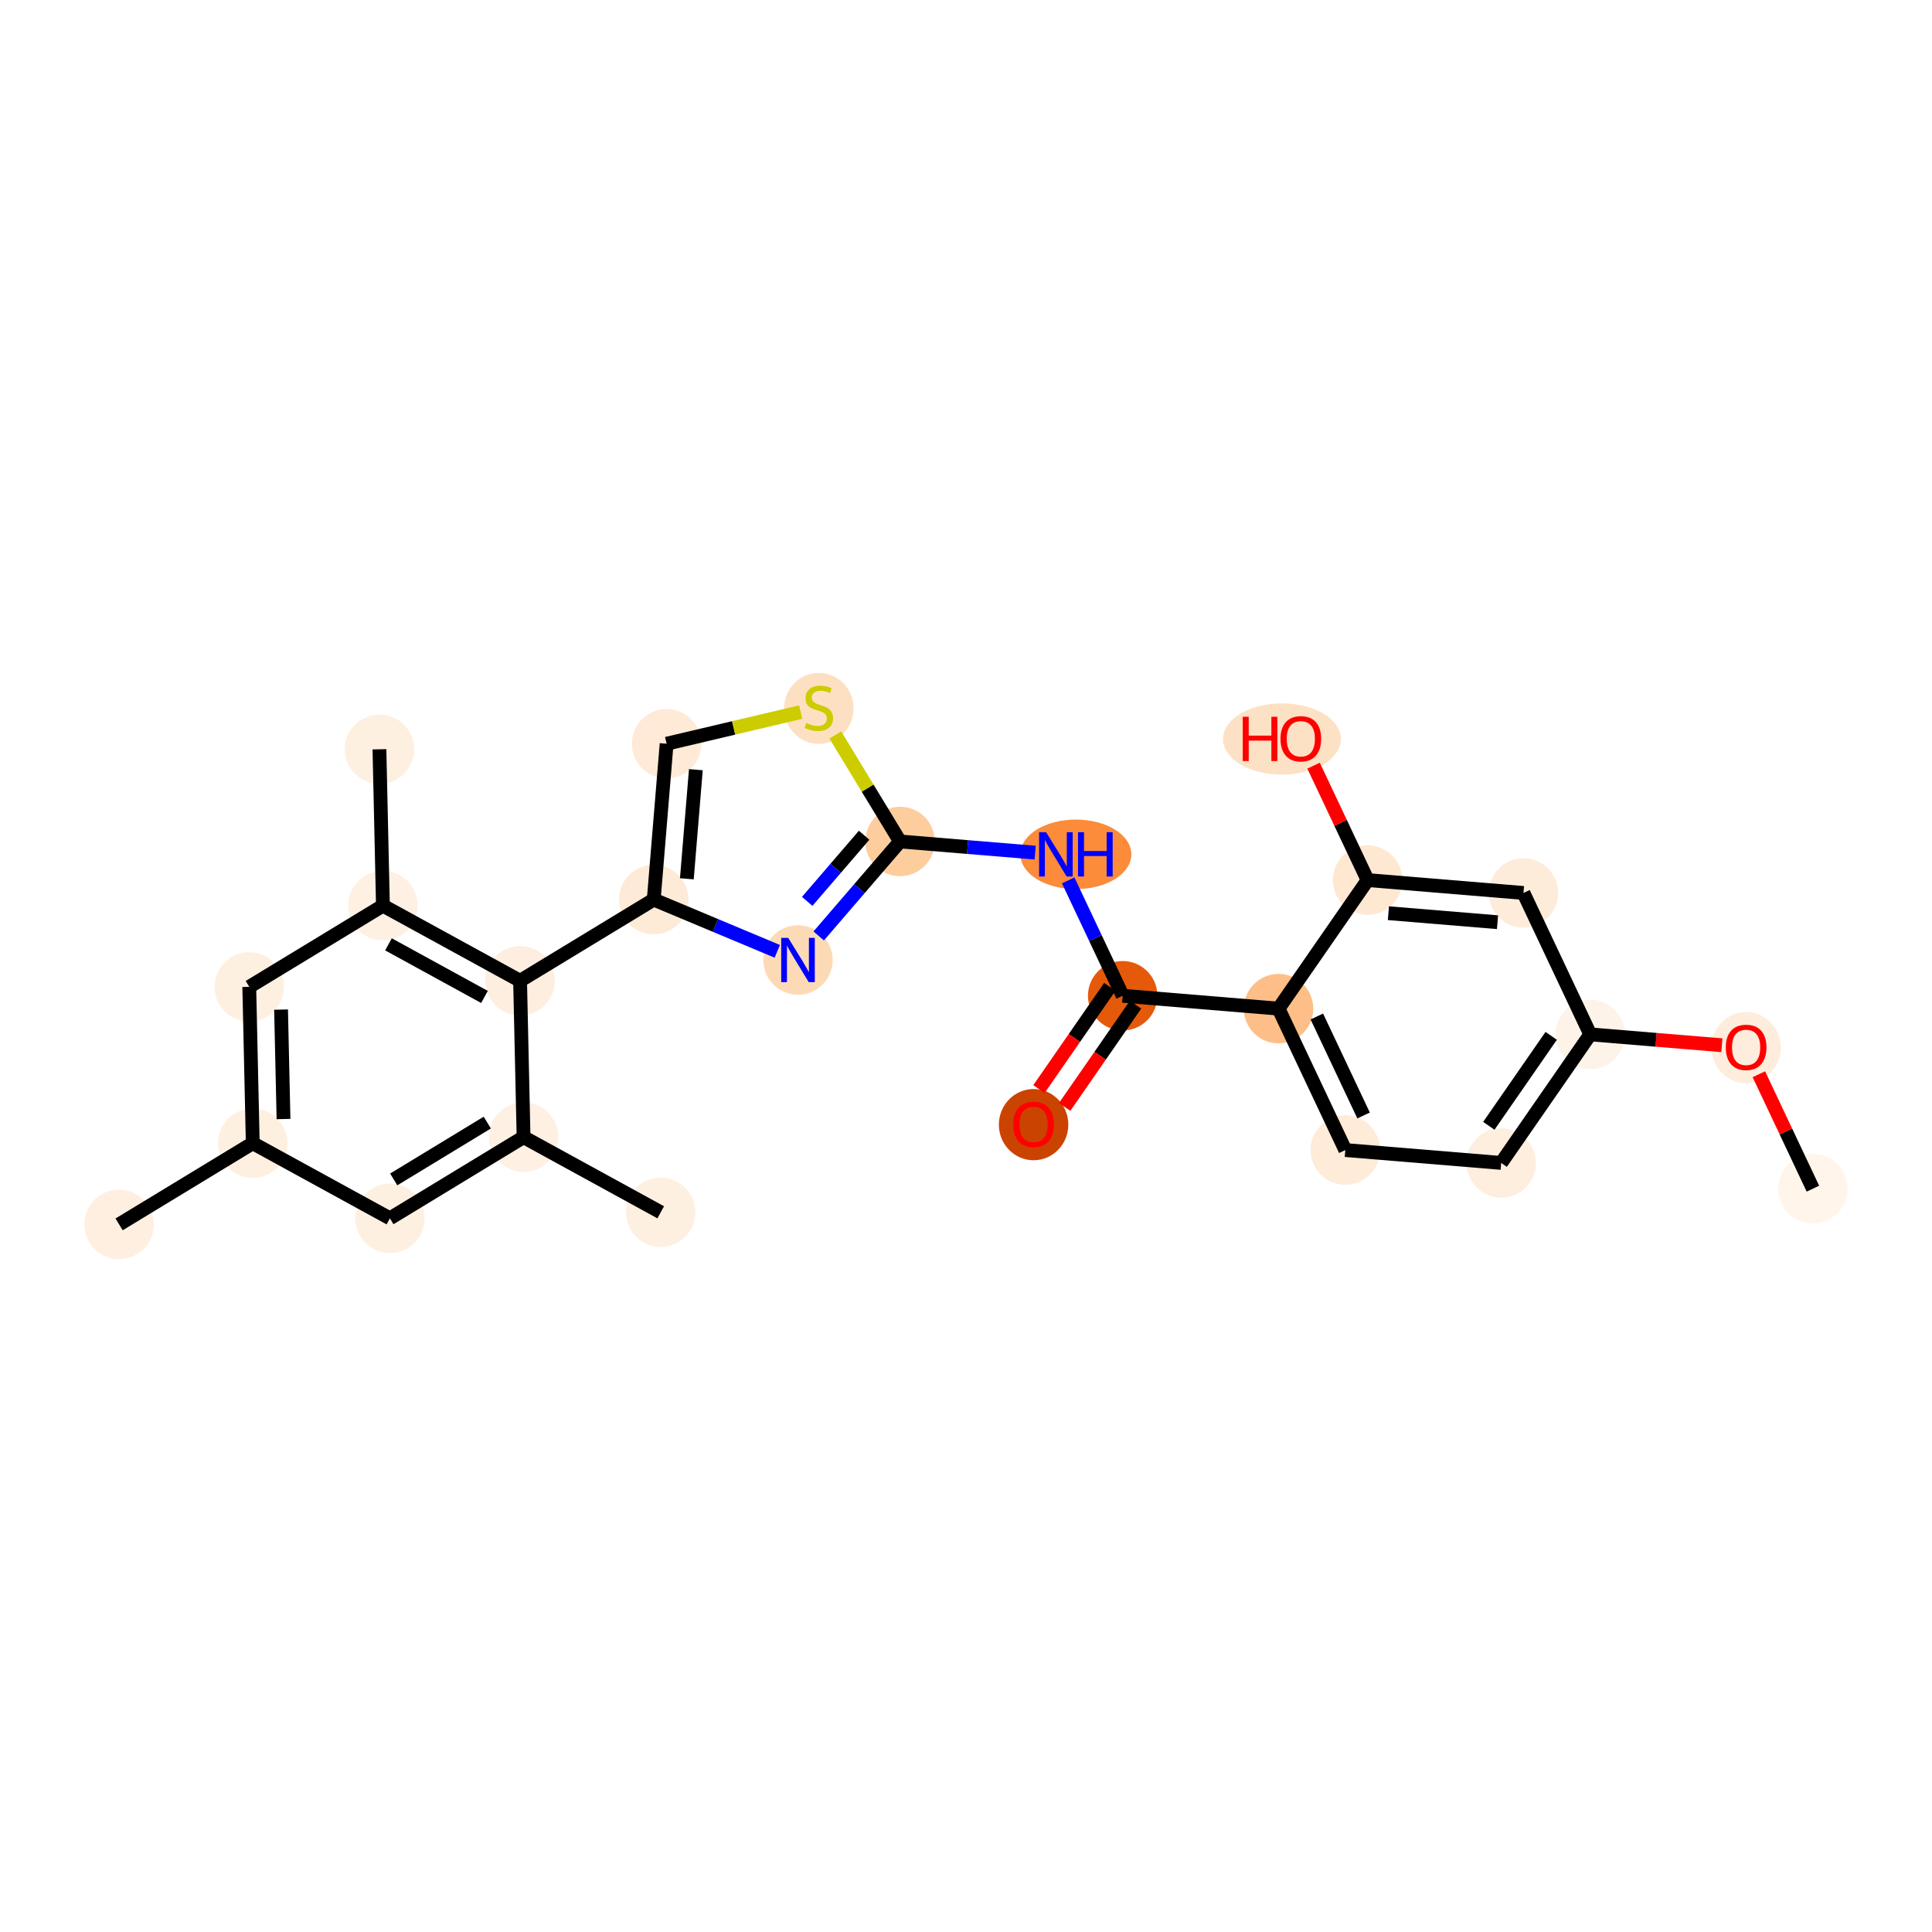 <?xml version='1.0' encoding='iso-8859-1'?>
<svg version='1.1' baseProfile='full'
              xmlns='http://www.w3.org/2000/svg'
                      xmlns:rdkit='http://www.rdkit.org/xml'
                      xmlns:xlink='http://www.w3.org/1999/xlink'
                  xml:space='preserve'
width='280px' height='280px' viewBox='0 0 280 280'>
<!-- END OF HEADER -->
<rect style='opacity:1.0;fill:#FFFFFF;stroke:none' width='280' height='280' x='0' y='0'> </rect>
<ellipse cx='262.74' cy='172.271' rx='4.533' ry='4.533'  style='fill:#FFF5EB;fill-rule:evenodd;stroke:#FFF5EB;stroke-width:1.0px;stroke-linecap:butt;stroke-linejoin:miter;stroke-opacity:1' />
<ellipse cx='253.061' cy='151.825' rx='4.533' ry='4.661'  style='fill:#FEEDDC;fill-rule:evenodd;stroke:#FEEDDC;stroke-width:1.0px;stroke-linecap:butt;stroke-linejoin:miter;stroke-opacity:1' />
<ellipse cx='230.472' cy='149.91' rx='4.533' ry='4.533'  style='fill:#FEF3E8;fill-rule:evenodd;stroke:#FEF3E8;stroke-width:1.0px;stroke-linecap:butt;stroke-linejoin:miter;stroke-opacity:1' />
<ellipse cx='217.562' cy='168.539' rx='4.533' ry='4.533'  style='fill:#FEEEDE;fill-rule:evenodd;stroke:#FEEEDE;stroke-width:1.0px;stroke-linecap:butt;stroke-linejoin:miter;stroke-opacity:1' />
<ellipse cx='194.973' cy='166.674' rx='4.533' ry='4.533'  style='fill:#FEEBD8;fill-rule:evenodd;stroke:#FEEBD8;stroke-width:1.0px;stroke-linecap:butt;stroke-linejoin:miter;stroke-opacity:1' />
<ellipse cx='185.295' cy='146.179' rx='4.533' ry='4.533'  style='fill:#FDBF87;fill-rule:evenodd;stroke:#FDBF87;stroke-width:1.0px;stroke-linecap:butt;stroke-linejoin:miter;stroke-opacity:1' />
<ellipse cx='162.706' cy='144.313' rx='4.533' ry='4.533'  style='fill:#E5590A;fill-rule:evenodd;stroke:#E5590A;stroke-width:1.0px;stroke-linecap:butt;stroke-linejoin:miter;stroke-opacity:1' />
<ellipse cx='149.796' cy='162.992' rx='4.533' ry='4.661'  style='fill:#CB4301;fill-rule:evenodd;stroke:#CB4301;stroke-width:1.0px;stroke-linecap:butt;stroke-linejoin:miter;stroke-opacity:1' />
<ellipse cx='155.924' cy='123.818' rx='7.539' ry='4.539'  style='fill:#FC8B3A;fill-rule:evenodd;stroke:#FC8B3A;stroke-width:1.0px;stroke-linecap:butt;stroke-linejoin:miter;stroke-opacity:1' />
<ellipse cx='130.439' cy='121.952' rx='4.533' ry='4.533'  style='fill:#FDCD9E;fill-rule:evenodd;stroke:#FDCD9E;stroke-width:1.0px;stroke-linecap:butt;stroke-linejoin:miter;stroke-opacity:1' />
<ellipse cx='115.652' cy='139.13' rx='4.533' ry='4.539'  style='fill:#FDDAB6;fill-rule:evenodd;stroke:#FDDAB6;stroke-width:1.0px;stroke-linecap:butt;stroke-linejoin:miter;stroke-opacity:1' />
<ellipse cx='94.745' cy='130.376' rx='4.533' ry='4.533'  style='fill:#FEEBD7;fill-rule:evenodd;stroke:#FEEBD7;stroke-width:1.0px;stroke-linecap:butt;stroke-linejoin:miter;stroke-opacity:1' />
<ellipse cx='75.374' cy='142.144' rx='4.533' ry='4.533'  style='fill:#FEEEDF;fill-rule:evenodd;stroke:#FEEEDF;stroke-width:1.0px;stroke-linecap:butt;stroke-linejoin:miter;stroke-opacity:1' />
<ellipse cx='55.497' cy='131.252' rx='4.533' ry='4.533'  style='fill:#FEF0E2;fill-rule:evenodd;stroke:#FEF0E2;stroke-width:1.0px;stroke-linecap:butt;stroke-linejoin:miter;stroke-opacity:1' />
<ellipse cx='54.991' cy='108.592' rx='4.533' ry='4.533'  style='fill:#FEF0E1;fill-rule:evenodd;stroke:#FEF0E1;stroke-width:1.0px;stroke-linecap:butt;stroke-linejoin:miter;stroke-opacity:1' />
<ellipse cx='36.126' cy='143.02' rx='4.533' ry='4.533'  style='fill:#FEF0E1;fill-rule:evenodd;stroke:#FEF0E1;stroke-width:1.0px;stroke-linecap:butt;stroke-linejoin:miter;stroke-opacity:1' />
<ellipse cx='36.632' cy='165.68' rx='4.533' ry='4.533'  style='fill:#FEF0E1;fill-rule:evenodd;stroke:#FEF0E1;stroke-width:1.0px;stroke-linecap:butt;stroke-linejoin:miter;stroke-opacity:1' />
<ellipse cx='17.26' cy='177.448' rx='4.533' ry='4.533'  style='fill:#FEEFE0;fill-rule:evenodd;stroke:#FEEFE0;stroke-width:1.0px;stroke-linecap:butt;stroke-linejoin:miter;stroke-opacity:1' />
<ellipse cx='56.509' cy='176.572' rx='4.533' ry='4.533'  style='fill:#FEF0E1;fill-rule:evenodd;stroke:#FEF0E1;stroke-width:1.0px;stroke-linecap:butt;stroke-linejoin:miter;stroke-opacity:1' />
<ellipse cx='75.88' cy='164.804' rx='4.533' ry='4.533'  style='fill:#FEF0E2;fill-rule:evenodd;stroke:#FEF0E2;stroke-width:1.0px;stroke-linecap:butt;stroke-linejoin:miter;stroke-opacity:1' />
<ellipse cx='95.757' cy='175.696' rx='4.533' ry='4.533'  style='fill:#FEF0E1;fill-rule:evenodd;stroke:#FEF0E1;stroke-width:1.0px;stroke-linecap:butt;stroke-linejoin:miter;stroke-opacity:1' />
<ellipse cx='96.611' cy='107.787' rx='4.533' ry='4.533'  style='fill:#FEEAD6;fill-rule:evenodd;stroke:#FEEAD6;stroke-width:1.0px;stroke-linecap:butt;stroke-linejoin:miter;stroke-opacity:1' />
<ellipse cx='118.671' cy='102.667' rx='4.533' ry='4.648'  style='fill:#FDE0C2;fill-rule:evenodd;stroke:#FDE0C2;stroke-width:1.0px;stroke-linecap:butt;stroke-linejoin:miter;stroke-opacity:1' />
<ellipse cx='198.205' cy='127.549' rx='4.533' ry='4.533'  style='fill:#FEE8D2;fill-rule:evenodd;stroke:#FEE8D2;stroke-width:1.0px;stroke-linecap:butt;stroke-linejoin:miter;stroke-opacity:1' />
<ellipse cx='185.788' cy='107.104' rx='8.039' ry='4.661'  style='fill:#FDE1C4;fill-rule:evenodd;stroke:#FDE1C4;stroke-width:1.0px;stroke-linecap:butt;stroke-linejoin:miter;stroke-opacity:1' />
<ellipse cx='220.794' cy='129.415' rx='4.533' ry='4.533'  style='fill:#FEECDA;fill-rule:evenodd;stroke:#FEECDA;stroke-width:1.0px;stroke-linecap:butt;stroke-linejoin:miter;stroke-opacity:1' />
<path class='bond-0 atom-0 atom-1' d='M 262.74,172.271 L 258.824,163.979' style='fill:none;fill-rule:evenodd;stroke:#000000;stroke-width:2.0px;stroke-linecap:butt;stroke-linejoin:miter;stroke-opacity:1' />
<path class='bond-0 atom-0 atom-1' d='M 258.824,163.979 L 254.908,155.688' style='fill:none;fill-rule:evenodd;stroke:#FF0000;stroke-width:2.0px;stroke-linecap:butt;stroke-linejoin:miter;stroke-opacity:1' />
<path class='bond-1 atom-1 atom-2' d='M 249.548,151.485 L 240.01,150.698' style='fill:none;fill-rule:evenodd;stroke:#FF0000;stroke-width:2.0px;stroke-linecap:butt;stroke-linejoin:miter;stroke-opacity:1' />
<path class='bond-1 atom-1 atom-2' d='M 240.01,150.698 L 230.472,149.91' style='fill:none;fill-rule:evenodd;stroke:#000000;stroke-width:2.0px;stroke-linecap:butt;stroke-linejoin:miter;stroke-opacity:1' />
<path class='bond-2 atom-2 atom-3' d='M 230.472,149.91 L 217.562,168.539' style='fill:none;fill-rule:evenodd;stroke:#000000;stroke-width:2.0px;stroke-linecap:butt;stroke-linejoin:miter;stroke-opacity:1' />
<path class='bond-2 atom-2 atom-3' d='M 224.81,150.122 L 215.773,163.163' style='fill:none;fill-rule:evenodd;stroke:#000000;stroke-width:2.0px;stroke-linecap:butt;stroke-linejoin:miter;stroke-opacity:1' />
<path class='bond-25 atom-25 atom-2' d='M 220.794,129.415 L 230.472,149.91' style='fill:none;fill-rule:evenodd;stroke:#000000;stroke-width:2.0px;stroke-linecap:butt;stroke-linejoin:miter;stroke-opacity:1' />
<path class='bond-3 atom-3 atom-4' d='M 217.562,168.539 L 194.973,166.674' style='fill:none;fill-rule:evenodd;stroke:#000000;stroke-width:2.0px;stroke-linecap:butt;stroke-linejoin:miter;stroke-opacity:1' />
<path class='bond-4 atom-4 atom-5' d='M 194.973,166.674 L 185.295,146.179' style='fill:none;fill-rule:evenodd;stroke:#000000;stroke-width:2.0px;stroke-linecap:butt;stroke-linejoin:miter;stroke-opacity:1' />
<path class='bond-4 atom-4 atom-5' d='M 197.621,161.664 L 190.846,147.317' style='fill:none;fill-rule:evenodd;stroke:#000000;stroke-width:2.0px;stroke-linecap:butt;stroke-linejoin:miter;stroke-opacity:1' />
<path class='bond-5 atom-5 atom-6' d='M 185.295,146.179 L 162.706,144.313' style='fill:none;fill-rule:evenodd;stroke:#000000;stroke-width:2.0px;stroke-linecap:butt;stroke-linejoin:miter;stroke-opacity:1' />
<path class='bond-22 atom-5 atom-23' d='M 185.295,146.179 L 198.205,127.549' style='fill:none;fill-rule:evenodd;stroke:#000000;stroke-width:2.0px;stroke-linecap:butt;stroke-linejoin:miter;stroke-opacity:1' />
<path class='bond-6 atom-6 atom-7' d='M 160.843,143.022 L 155.709,150.431' style='fill:none;fill-rule:evenodd;stroke:#000000;stroke-width:2.0px;stroke-linecap:butt;stroke-linejoin:miter;stroke-opacity:1' />
<path class='bond-6 atom-6 atom-7' d='M 155.709,150.431 L 150.575,157.839' style='fill:none;fill-rule:evenodd;stroke:#FF0000;stroke-width:2.0px;stroke-linecap:butt;stroke-linejoin:miter;stroke-opacity:1' />
<path class='bond-6 atom-6 atom-7' d='M 164.569,145.604 L 159.435,153.013' style='fill:none;fill-rule:evenodd;stroke:#000000;stroke-width:2.0px;stroke-linecap:butt;stroke-linejoin:miter;stroke-opacity:1' />
<path class='bond-6 atom-6 atom-7' d='M 159.435,153.013 L 154.301,160.421' style='fill:none;fill-rule:evenodd;stroke:#FF0000;stroke-width:2.0px;stroke-linecap:butt;stroke-linejoin:miter;stroke-opacity:1' />
<path class='bond-7 atom-6 atom-8' d='M 162.706,144.313 L 158.758,135.953' style='fill:none;fill-rule:evenodd;stroke:#000000;stroke-width:2.0px;stroke-linecap:butt;stroke-linejoin:miter;stroke-opacity:1' />
<path class='bond-7 atom-6 atom-8' d='M 158.758,135.953 L 154.811,127.594' style='fill:none;fill-rule:evenodd;stroke:#0000FF;stroke-width:2.0px;stroke-linecap:butt;stroke-linejoin:miter;stroke-opacity:1' />
<path class='bond-8 atom-8 atom-9' d='M 150.026,123.57 L 140.233,122.761' style='fill:none;fill-rule:evenodd;stroke:#0000FF;stroke-width:2.0px;stroke-linecap:butt;stroke-linejoin:miter;stroke-opacity:1' />
<path class='bond-8 atom-8 atom-9' d='M 140.233,122.761 L 130.439,121.952' style='fill:none;fill-rule:evenodd;stroke:#000000;stroke-width:2.0px;stroke-linecap:butt;stroke-linejoin:miter;stroke-opacity:1' />
<path class='bond-9 atom-9 atom-10' d='M 130.439,121.952 L 124.546,128.798' style='fill:none;fill-rule:evenodd;stroke:#000000;stroke-width:2.0px;stroke-linecap:butt;stroke-linejoin:miter;stroke-opacity:1' />
<path class='bond-9 atom-9 atom-10' d='M 124.546,128.798 L 118.653,135.644' style='fill:none;fill-rule:evenodd;stroke:#0000FF;stroke-width:2.0px;stroke-linecap:butt;stroke-linejoin:miter;stroke-opacity:1' />
<path class='bond-9 atom-9 atom-10' d='M 125.235,121.049 L 121.11,125.841' style='fill:none;fill-rule:evenodd;stroke:#000000;stroke-width:2.0px;stroke-linecap:butt;stroke-linejoin:miter;stroke-opacity:1' />
<path class='bond-9 atom-9 atom-10' d='M 121.11,125.841 L 116.985,130.633' style='fill:none;fill-rule:evenodd;stroke:#0000FF;stroke-width:2.0px;stroke-linecap:butt;stroke-linejoin:miter;stroke-opacity:1' />
<path class='bond-26 atom-22 atom-9' d='M 121.064,106.52 L 125.751,114.236' style='fill:none;fill-rule:evenodd;stroke:#CCCC00;stroke-width:2.0px;stroke-linecap:butt;stroke-linejoin:miter;stroke-opacity:1' />
<path class='bond-26 atom-22 atom-9' d='M 125.751,114.236 L 130.439,121.952' style='fill:none;fill-rule:evenodd;stroke:#000000;stroke-width:2.0px;stroke-linecap:butt;stroke-linejoin:miter;stroke-opacity:1' />
<path class='bond-10 atom-10 atom-11' d='M 112.651,137.874 L 103.698,134.125' style='fill:none;fill-rule:evenodd;stroke:#0000FF;stroke-width:2.0px;stroke-linecap:butt;stroke-linejoin:miter;stroke-opacity:1' />
<path class='bond-10 atom-10 atom-11' d='M 103.698,134.125 L 94.745,130.376' style='fill:none;fill-rule:evenodd;stroke:#000000;stroke-width:2.0px;stroke-linecap:butt;stroke-linejoin:miter;stroke-opacity:1' />
<path class='bond-11 atom-11 atom-12' d='M 94.745,130.376 L 75.374,142.144' style='fill:none;fill-rule:evenodd;stroke:#000000;stroke-width:2.0px;stroke-linecap:butt;stroke-linejoin:miter;stroke-opacity:1' />
<path class='bond-20 atom-11 atom-21' d='M 94.745,130.376 L 96.611,107.787' style='fill:none;fill-rule:evenodd;stroke:#000000;stroke-width:2.0px;stroke-linecap:butt;stroke-linejoin:miter;stroke-opacity:1' />
<path class='bond-20 atom-11 atom-21' d='M 99.543,127.36 L 100.849,111.548' style='fill:none;fill-rule:evenodd;stroke:#000000;stroke-width:2.0px;stroke-linecap:butt;stroke-linejoin:miter;stroke-opacity:1' />
<path class='bond-12 atom-12 atom-13' d='M 75.374,142.144 L 55.497,131.252' style='fill:none;fill-rule:evenodd;stroke:#000000;stroke-width:2.0px;stroke-linecap:butt;stroke-linejoin:miter;stroke-opacity:1' />
<path class='bond-12 atom-12 atom-13' d='M 70.214,144.485 L 56.3,136.861' style='fill:none;fill-rule:evenodd;stroke:#000000;stroke-width:2.0px;stroke-linecap:butt;stroke-linejoin:miter;stroke-opacity:1' />
<path class='bond-27 atom-19 atom-12' d='M 75.88,164.804 L 75.374,142.144' style='fill:none;fill-rule:evenodd;stroke:#000000;stroke-width:2.0px;stroke-linecap:butt;stroke-linejoin:miter;stroke-opacity:1' />
<path class='bond-13 atom-13 atom-14' d='M 55.497,131.252 L 54.991,108.592' style='fill:none;fill-rule:evenodd;stroke:#000000;stroke-width:2.0px;stroke-linecap:butt;stroke-linejoin:miter;stroke-opacity:1' />
<path class='bond-14 atom-13 atom-15' d='M 55.497,131.252 L 36.126,143.02' style='fill:none;fill-rule:evenodd;stroke:#000000;stroke-width:2.0px;stroke-linecap:butt;stroke-linejoin:miter;stroke-opacity:1' />
<path class='bond-15 atom-15 atom-16' d='M 36.126,143.02 L 36.632,165.68' style='fill:none;fill-rule:evenodd;stroke:#000000;stroke-width:2.0px;stroke-linecap:butt;stroke-linejoin:miter;stroke-opacity:1' />
<path class='bond-15 atom-15 atom-16' d='M 40.734,146.317 L 41.088,162.179' style='fill:none;fill-rule:evenodd;stroke:#000000;stroke-width:2.0px;stroke-linecap:butt;stroke-linejoin:miter;stroke-opacity:1' />
<path class='bond-16 atom-16 atom-17' d='M 36.632,165.68 L 17.26,177.448' style='fill:none;fill-rule:evenodd;stroke:#000000;stroke-width:2.0px;stroke-linecap:butt;stroke-linejoin:miter;stroke-opacity:1' />
<path class='bond-17 atom-16 atom-18' d='M 36.632,165.68 L 56.509,176.572' style='fill:none;fill-rule:evenodd;stroke:#000000;stroke-width:2.0px;stroke-linecap:butt;stroke-linejoin:miter;stroke-opacity:1' />
<path class='bond-18 atom-18 atom-19' d='M 56.509,176.572 L 75.88,164.804' style='fill:none;fill-rule:evenodd;stroke:#000000;stroke-width:2.0px;stroke-linecap:butt;stroke-linejoin:miter;stroke-opacity:1' />
<path class='bond-18 atom-18 atom-19' d='M 57.061,170.932 L 70.621,162.695' style='fill:none;fill-rule:evenodd;stroke:#000000;stroke-width:2.0px;stroke-linecap:butt;stroke-linejoin:miter;stroke-opacity:1' />
<path class='bond-19 atom-19 atom-20' d='M 75.88,164.804 L 95.757,175.696' style='fill:none;fill-rule:evenodd;stroke:#000000;stroke-width:2.0px;stroke-linecap:butt;stroke-linejoin:miter;stroke-opacity:1' />
<path class='bond-21 atom-21 atom-22' d='M 96.611,107.787 L 106.328,105.494' style='fill:none;fill-rule:evenodd;stroke:#000000;stroke-width:2.0px;stroke-linecap:butt;stroke-linejoin:miter;stroke-opacity:1' />
<path class='bond-21 atom-21 atom-22' d='M 106.328,105.494 L 116.046,103.2' style='fill:none;fill-rule:evenodd;stroke:#CCCC00;stroke-width:2.0px;stroke-linecap:butt;stroke-linejoin:miter;stroke-opacity:1' />
<path class='bond-23 atom-23 atom-24' d='M 198.205,127.549 L 194.289,119.257' style='fill:none;fill-rule:evenodd;stroke:#000000;stroke-width:2.0px;stroke-linecap:butt;stroke-linejoin:miter;stroke-opacity:1' />
<path class='bond-23 atom-23 atom-24' d='M 194.289,119.257 L 190.374,110.966' style='fill:none;fill-rule:evenodd;stroke:#FF0000;stroke-width:2.0px;stroke-linecap:butt;stroke-linejoin:miter;stroke-opacity:1' />
<path class='bond-24 atom-23 atom-25' d='M 198.205,127.549 L 220.794,129.415' style='fill:none;fill-rule:evenodd;stroke:#000000;stroke-width:2.0px;stroke-linecap:butt;stroke-linejoin:miter;stroke-opacity:1' />
<path class='bond-24 atom-23 atom-25' d='M 201.22,132.347 L 217.032,133.653' style='fill:none;fill-rule:evenodd;stroke:#000000;stroke-width:2.0px;stroke-linecap:butt;stroke-linejoin:miter;stroke-opacity:1' />
<path  class='atom-1' d='M 250.114 151.794
Q 250.114 150.252, 250.876 149.391
Q 251.638 148.53, 253.061 148.53
Q 254.484 148.53, 255.246 149.391
Q 256.007 150.252, 256.007 151.794
Q 256.007 153.353, 255.237 154.242
Q 254.466 155.121, 253.061 155.121
Q 251.647 155.121, 250.876 154.242
Q 250.114 153.362, 250.114 151.794
M 253.061 154.396
Q 254.04 154.396, 254.566 153.743
Q 255.101 153.081, 255.101 151.794
Q 255.101 150.533, 254.566 149.899
Q 254.04 149.255, 253.061 149.255
Q 252.082 149.255, 251.547 149.89
Q 251.021 150.524, 251.021 151.794
Q 251.021 153.09, 251.547 153.743
Q 252.082 154.396, 253.061 154.396
' fill='#FF0000'/>
<path  class='atom-7' d='M 146.849 162.961
Q 146.849 161.419, 147.611 160.558
Q 148.373 159.697, 149.796 159.697
Q 151.219 159.697, 151.981 160.558
Q 152.743 161.419, 152.743 162.961
Q 152.743 164.52, 151.972 165.409
Q 151.201 166.288, 149.796 166.288
Q 148.382 166.288, 147.611 165.409
Q 146.849 164.529, 146.849 162.961
M 149.796 165.563
Q 150.775 165.563, 151.301 164.91
Q 151.836 164.248, 151.836 162.961
Q 151.836 161.701, 151.301 161.066
Q 150.775 160.422, 149.796 160.422
Q 148.817 160.422, 148.282 161.057
Q 147.756 161.691, 147.756 162.961
Q 147.756 164.257, 148.282 164.91
Q 148.817 165.563, 149.796 165.563
' fill='#FF0000'/>
<path  class='atom-8' d='M 151.608 120.608
L 153.712 124.008
Q 153.92 124.344, 154.256 124.951
Q 154.591 125.559, 154.609 125.595
L 154.609 120.608
L 155.462 120.608
L 155.462 127.027
L 154.582 127.027
L 152.325 123.31
Q 152.062 122.875, 151.781 122.376
Q 151.509 121.878, 151.427 121.724
L 151.427 127.027
L 150.593 127.027
L 150.593 120.608
L 151.608 120.608
' fill='#0000FF'/>
<path  class='atom-8' d='M 156.232 120.608
L 157.103 120.608
L 157.103 123.337
L 160.385 123.337
L 160.385 120.608
L 161.255 120.608
L 161.255 127.027
L 160.385 127.027
L 160.385 124.063
L 157.103 124.063
L 157.103 127.027
L 156.232 127.027
L 156.232 120.608
' fill='#0000FF'/>
<path  class='atom-10' d='M 114.233 135.921
L 116.337 139.321
Q 116.545 139.656, 116.88 140.264
Q 117.216 140.871, 117.234 140.907
L 117.234 135.921
L 118.086 135.921
L 118.086 142.34
L 117.207 142.34
L 114.949 138.623
Q 114.686 138.187, 114.405 137.689
Q 114.133 137.19, 114.052 137.036
L 114.052 142.34
L 113.218 142.34
L 113.218 135.921
L 114.233 135.921
' fill='#0000FF'/>
<path  class='atom-22' d='M 116.857 104.784
Q 116.93 104.811, 117.229 104.938
Q 117.528 105.065, 117.855 105.147
Q 118.19 105.219, 118.517 105.219
Q 119.124 105.219, 119.478 104.929
Q 119.831 104.63, 119.831 104.113
Q 119.831 103.76, 119.65 103.542
Q 119.478 103.324, 119.206 103.207
Q 118.934 103.089, 118.48 102.953
Q 117.909 102.78, 117.565 102.617
Q 117.229 102.454, 116.984 102.11
Q 116.749 101.765, 116.749 101.185
Q 116.749 100.378, 117.293 99.879
Q 117.846 99.381, 118.934 99.381
Q 119.677 99.381, 120.52 99.734
L 120.312 100.432
Q 119.541 100.115, 118.961 100.115
Q 118.335 100.115, 117.991 100.378
Q 117.646 100.632, 117.655 101.076
Q 117.655 101.42, 117.827 101.629
Q 118.009 101.838, 118.263 101.955
Q 118.526 102.073, 118.961 102.209
Q 119.541 102.391, 119.886 102.572
Q 120.23 102.753, 120.475 103.125
Q 120.729 103.488, 120.729 104.113
Q 120.729 105.002, 120.13 105.482
Q 119.541 105.954, 118.553 105.954
Q 117.982 105.954, 117.546 105.827
Q 117.12 105.709, 116.613 105.5
L 116.857 104.784
' fill='#CCCC00'/>
<path  class='atom-24' d='M 180.104 103.881
L 180.974 103.881
L 180.974 106.61
L 184.256 106.61
L 184.256 103.881
L 185.126 103.881
L 185.126 110.3
L 184.256 110.3
L 184.256 107.335
L 180.974 107.335
L 180.974 110.3
L 180.104 110.3
L 180.104 103.881
' fill='#FF0000'/>
<path  class='atom-24' d='M 185.58 107.072
Q 185.58 105.531, 186.341 104.669
Q 187.103 103.808, 188.526 103.808
Q 189.95 103.808, 190.711 104.669
Q 191.473 105.531, 191.473 107.072
Q 191.473 108.631, 190.702 109.52
Q 189.931 110.399, 188.526 110.399
Q 187.112 110.399, 186.341 109.52
Q 185.58 108.64, 185.58 107.072
M 188.526 109.674
Q 189.505 109.674, 190.031 109.021
Q 190.566 108.359, 190.566 107.072
Q 190.566 105.812, 190.031 105.177
Q 189.505 104.533, 188.526 104.533
Q 187.547 104.533, 187.012 105.168
Q 186.486 105.803, 186.486 107.072
Q 186.486 108.368, 187.012 109.021
Q 187.547 109.674, 188.526 109.674
' fill='#FF0000'/>
</svg>
